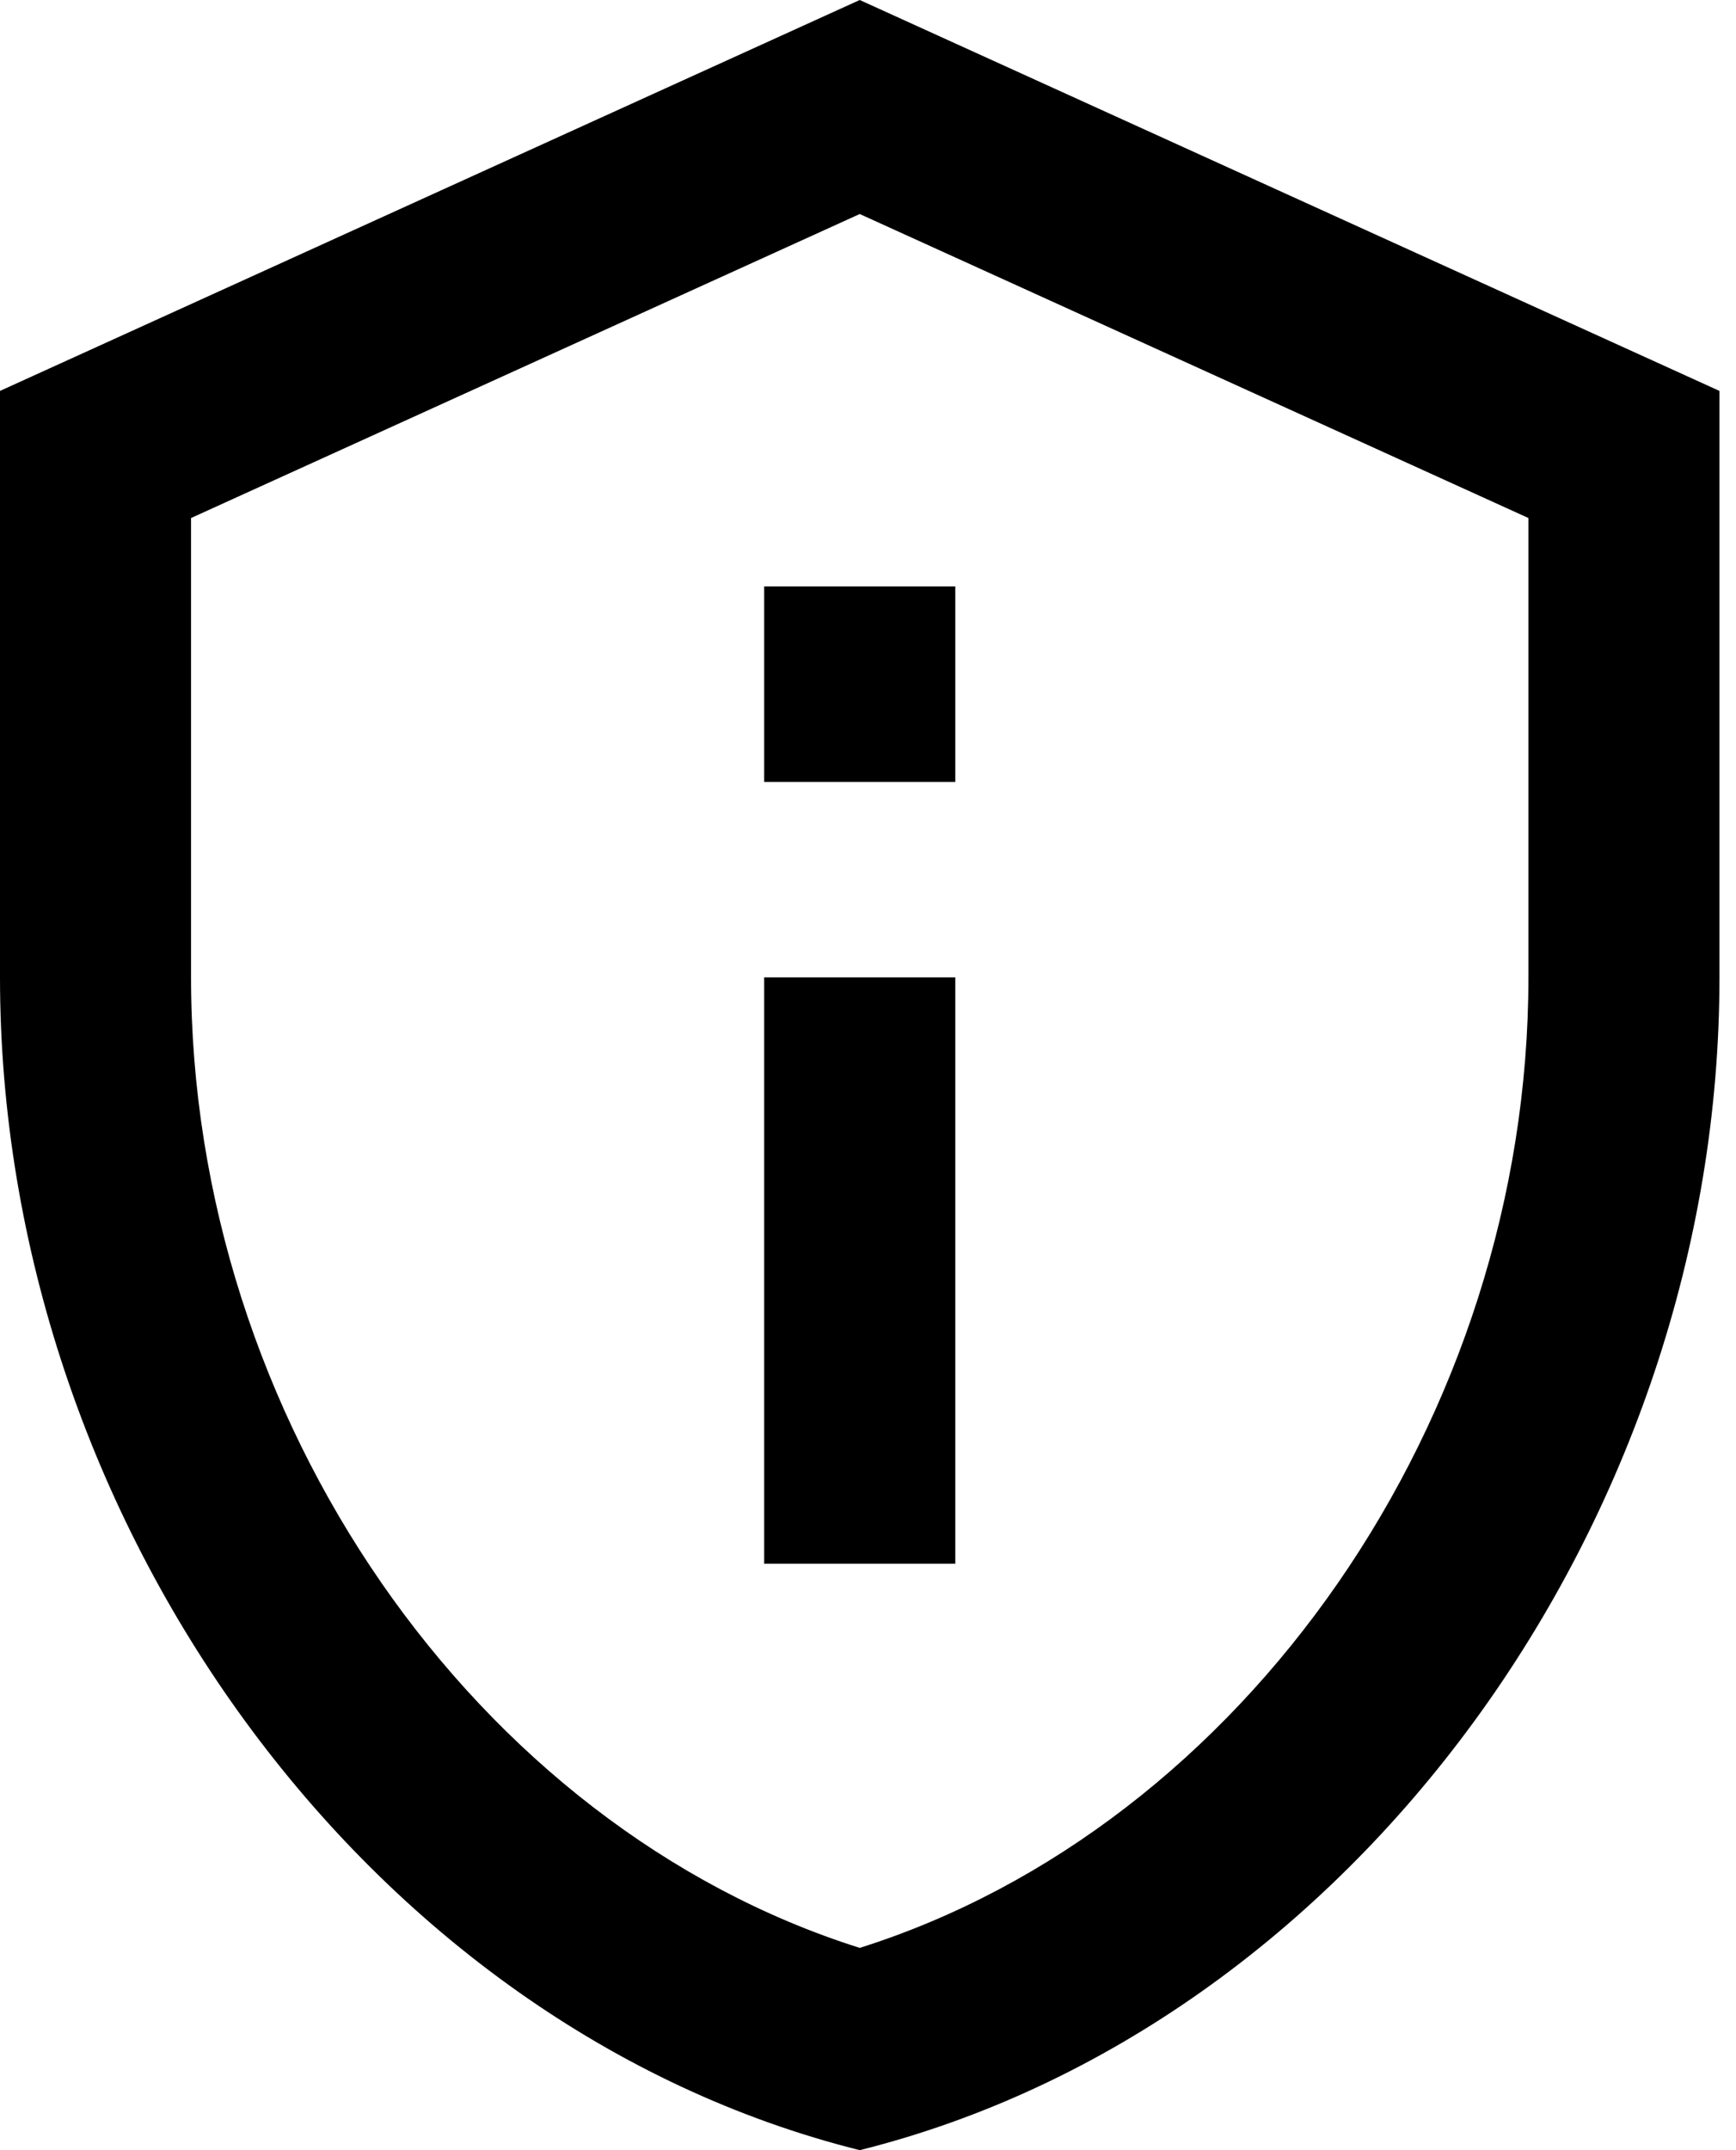 <svg width="21" height="26" viewBox="0 0 21 26" fill="none" xmlns="http://www.w3.org/2000/svg">
<path d="M10.4 2.588L18.489 6.264V11.818C18.489 17.16 15.045 22.088 10.4 23.554C5.755 22.088 2.311 17.16 2.311 11.818V6.264L10.4 2.588ZM10.4 0L0 4.727V11.818C0 18.377 4.437 24.511 10.4 26C16.363 24.511 20.8 18.377 20.8 11.818V4.727L10.4 0ZM9.244 7.091H11.556V9.455H9.244V7.091ZM9.244 11.818H11.556V18.909H9.244V11.818Z" fill="black"/>
</svg>
